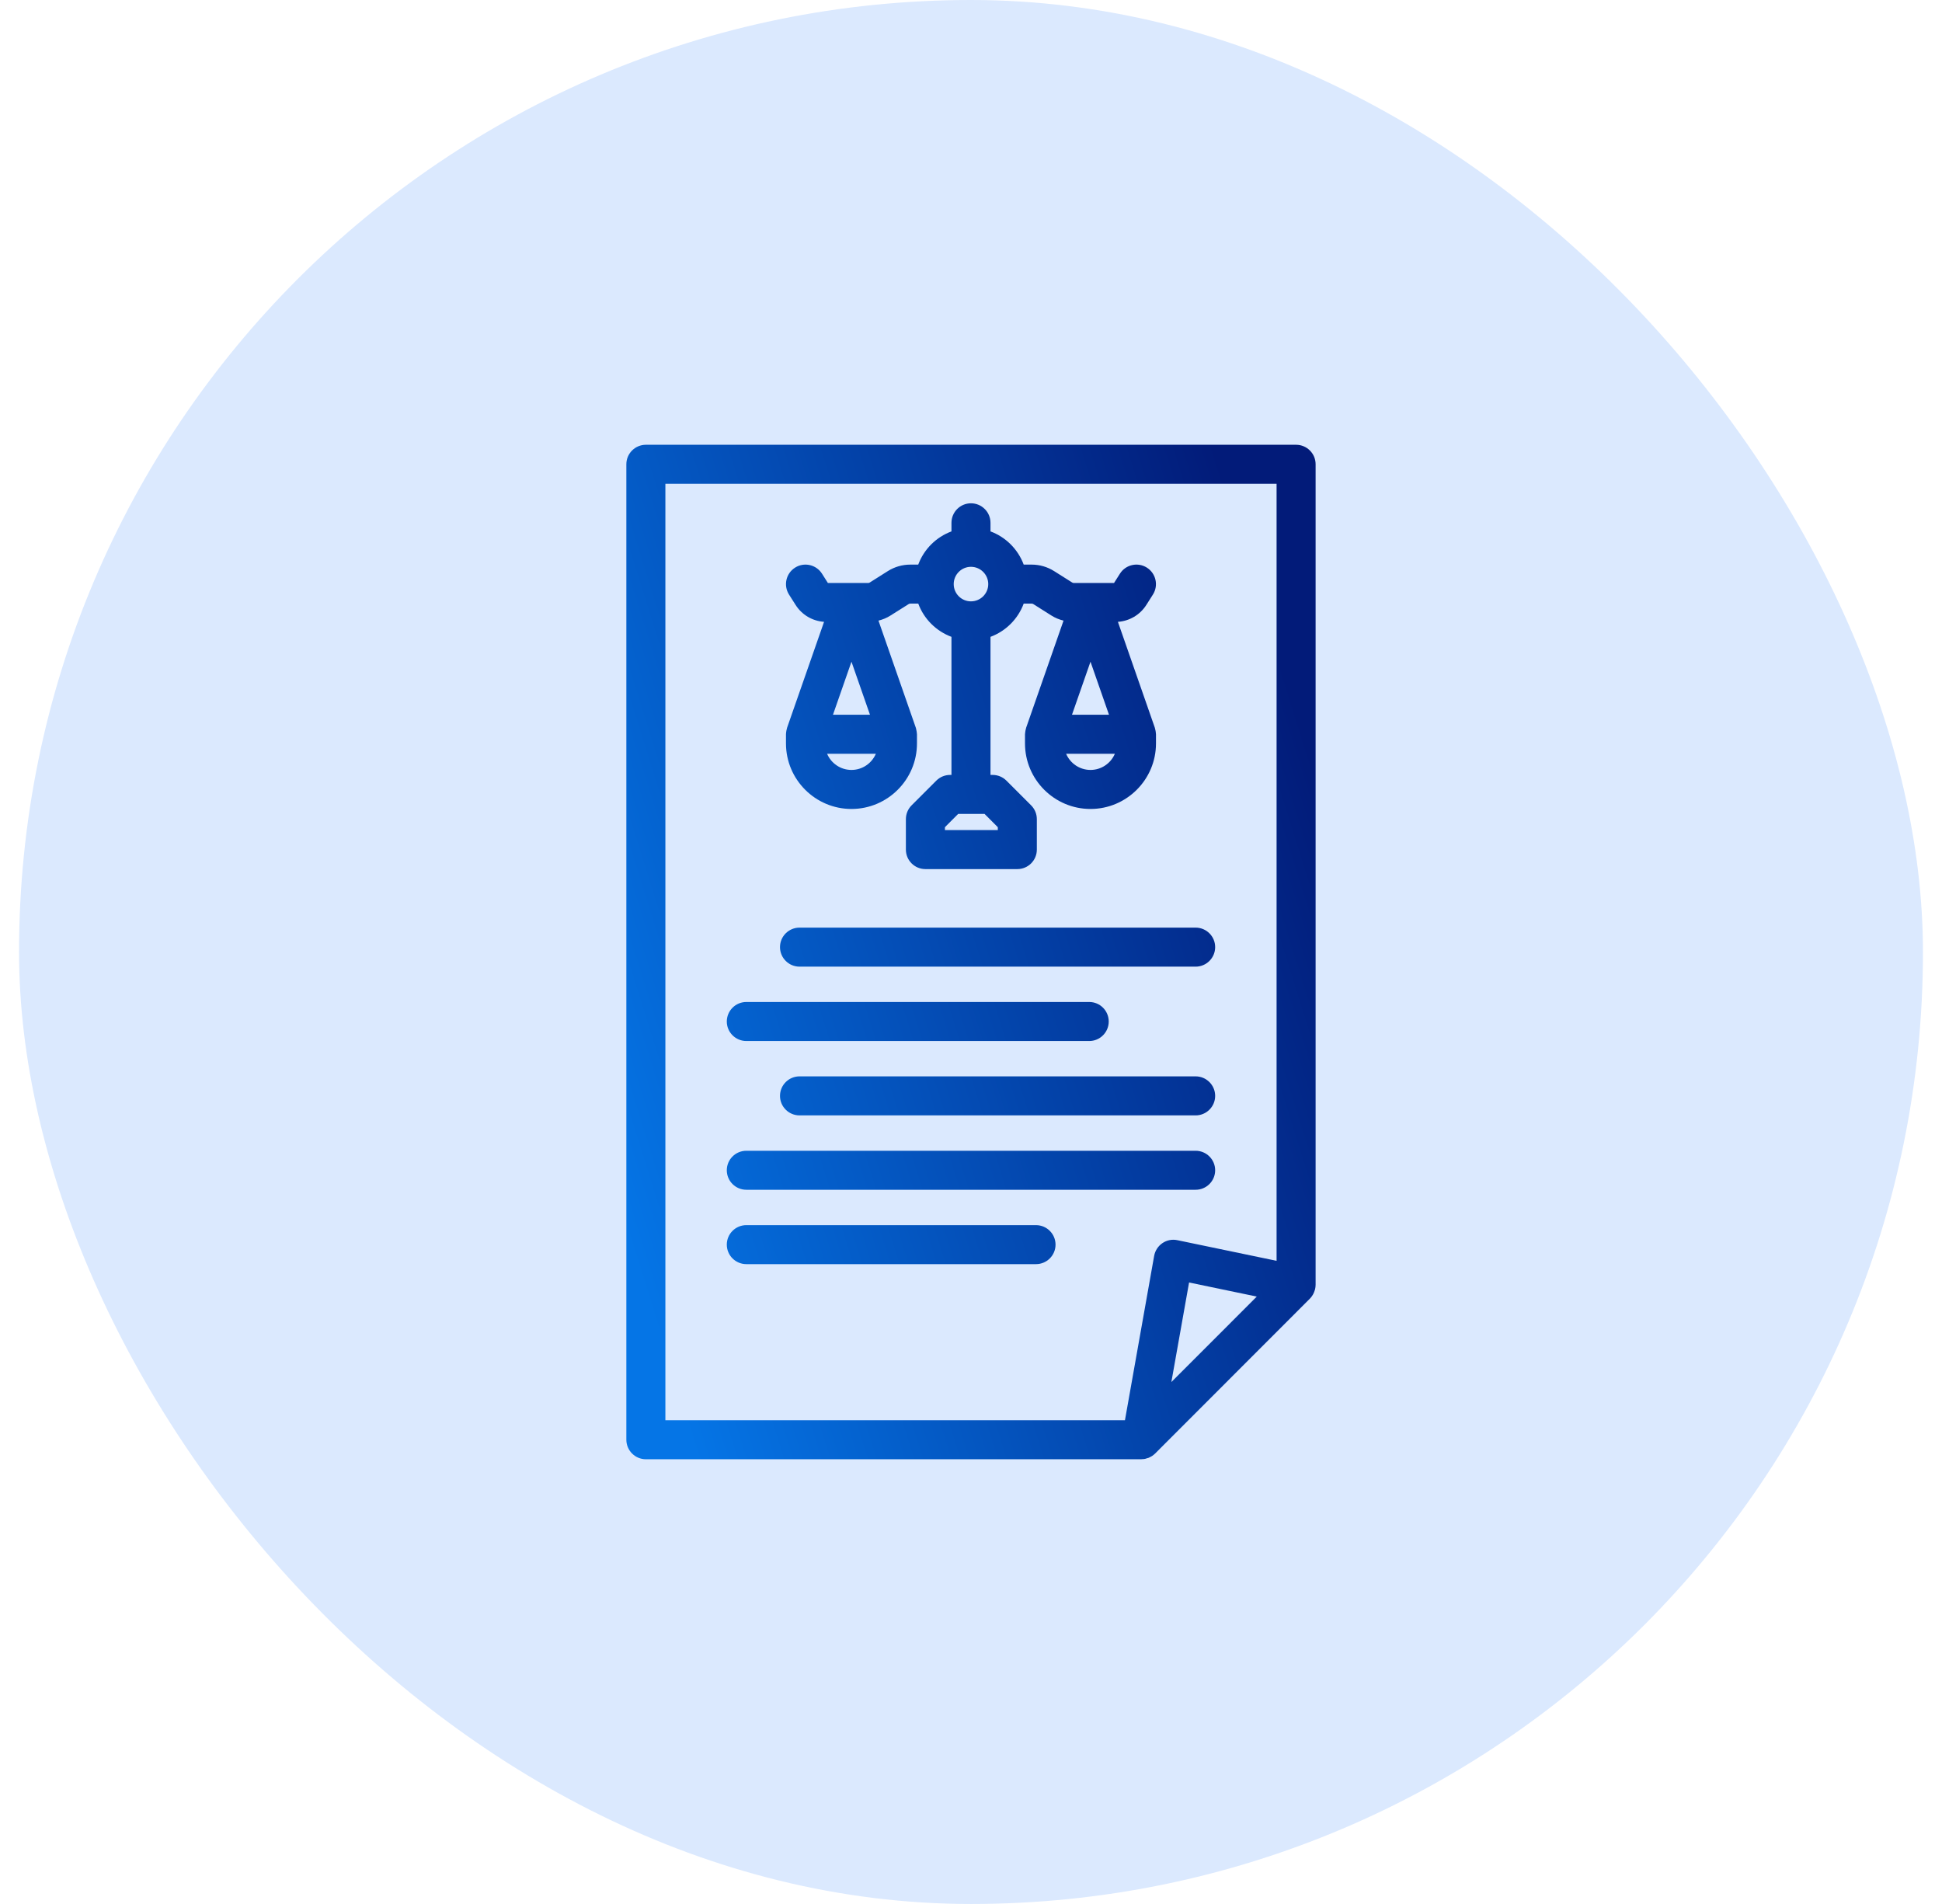 <svg width="51" height="50" viewBox="0 0 51 50" fill="none" xmlns="http://www.w3.org/2000/svg">
<rect x="0.5" width="50" height="50" rx="25" fill="#DBE9FE"/>
<path d="M34.037 11.68H16.962C16.679 11.68 16.449 11.909 16.449 12.192V37.808C16.449 38.091 16.679 38.321 16.962 38.321H29.972C29.976 38.321 29.98 38.32 29.984 38.319C30.014 38.319 30.043 38.316 30.072 38.311C30.083 38.309 30.093 38.304 30.103 38.301C30.125 38.296 30.147 38.29 30.168 38.282C30.176 38.278 30.184 38.273 30.192 38.269C30.214 38.258 30.236 38.248 30.256 38.235C30.284 38.216 30.31 38.195 30.335 38.171L34.4 34.103C34.43 34.073 34.454 34.039 34.475 34.005C34.481 33.994 34.486 33.983 34.492 33.973C34.506 33.945 34.517 33.916 34.526 33.887C34.529 33.877 34.533 33.867 34.536 33.856C34.544 33.819 34.55 33.78 34.55 33.741V12.192C34.55 11.909 34.32 11.68 34.037 11.68ZM33.525 33.11L30.919 32.568C30.783 32.539 30.642 32.567 30.528 32.645C30.413 32.723 30.335 32.843 30.31 32.979L29.543 37.296H17.474V12.704H33.525V33.11ZM32.151 34.904L30.762 36.293L31.227 33.679L33.005 34.049L32.151 34.904ZM20.484 24.872C20.484 24.589 20.714 24.36 20.997 24.36H31.399C31.682 24.36 31.912 24.589 31.912 24.872C31.912 25.155 31.682 25.385 31.399 25.385H20.997C20.714 25.385 20.484 25.155 20.484 24.872ZM19.087 26.826C19.087 26.543 19.317 26.313 19.6 26.313H28.605C28.888 26.313 29.117 26.542 29.117 26.826C29.117 27.108 28.888 27.338 28.605 27.338H19.6C19.317 27.338 19.087 27.108 19.087 26.826ZM31.912 28.779C31.912 29.061 31.682 29.291 31.399 29.291H20.997C20.714 29.291 20.484 29.061 20.484 28.779C20.484 28.496 20.714 28.266 20.997 28.266H31.399C31.682 28.266 31.912 28.496 31.912 28.779ZM19.087 30.732C19.087 30.449 19.317 30.22 19.6 30.22H31.399C31.682 30.22 31.912 30.449 31.912 30.732C31.912 31.015 31.682 31.244 31.399 31.244H19.6C19.317 31.244 19.087 31.015 19.087 30.732ZM19.087 32.685C19.087 32.402 19.317 32.173 19.6 32.173H27.207C27.49 32.173 27.72 32.403 27.72 32.685C27.72 32.968 27.49 33.197 27.207 33.197H19.6C19.317 33.197 19.087 32.968 19.087 32.685ZM22.361 21.244C23.309 21.244 24.081 20.472 24.081 19.524V19.283C24.081 19.273 24.078 19.264 24.078 19.255C24.077 19.24 24.076 19.226 24.073 19.211C24.07 19.187 24.065 19.162 24.058 19.138C24.055 19.13 24.055 19.122 24.052 19.114L23.07 16.298C23.182 16.27 23.29 16.226 23.388 16.163L23.862 15.864C23.875 15.856 23.89 15.851 23.906 15.851H24.115C24.264 16.254 24.584 16.574 24.987 16.724V20.35H24.951C24.815 20.35 24.685 20.404 24.589 20.5L23.94 21.149C23.844 21.245 23.79 21.375 23.79 21.511V22.311C23.79 22.594 24.02 22.823 24.302 22.823H26.717C27 22.823 27.229 22.594 27.229 22.311V21.511C27.229 21.375 27.175 21.245 27.079 21.149L26.43 20.5C26.334 20.404 26.204 20.35 26.068 20.35H26.012V16.724C26.415 16.574 26.735 16.254 26.884 15.851H27.093C27.109 15.851 27.124 15.856 27.137 15.864L27.61 16.163C27.709 16.226 27.817 16.27 27.93 16.298L26.947 19.114C26.944 19.122 26.944 19.13 26.942 19.138C26.935 19.162 26.929 19.187 26.926 19.212C26.924 19.226 26.922 19.24 26.921 19.255C26.921 19.264 26.918 19.273 26.918 19.283V19.524C26.918 20.472 27.69 21.244 28.638 21.244C29.586 21.244 30.358 20.472 30.358 19.524V19.283C30.358 19.273 30.355 19.264 30.355 19.255C30.354 19.24 30.352 19.226 30.35 19.211C30.347 19.187 30.341 19.162 30.334 19.138C30.332 19.13 30.332 19.122 30.329 19.114L29.358 16.33C29.663 16.308 29.939 16.147 30.105 15.885L30.277 15.614C30.429 15.375 30.358 15.059 30.12 14.907C29.881 14.755 29.564 14.825 29.412 15.064L29.256 15.31H28.637H28.201C28.186 15.31 28.171 15.306 28.157 15.297L27.683 14.998C27.506 14.886 27.302 14.827 27.093 14.827H26.884C26.734 14.424 26.414 14.104 26.012 13.955V13.73C26.012 13.447 25.782 13.217 25.499 13.217C25.216 13.217 24.987 13.447 24.987 13.73V13.955C24.584 14.104 24.264 14.424 24.114 14.827H23.905C23.697 14.827 23.492 14.886 23.315 14.998L22.84 15.298C22.828 15.306 22.813 15.31 22.797 15.31H22.361H21.742L21.586 15.064C21.434 14.826 21.117 14.755 20.879 14.907C20.64 15.059 20.57 15.375 20.721 15.614L20.893 15.885C21.059 16.147 21.335 16.308 21.641 16.33L20.669 19.114C20.666 19.122 20.666 19.13 20.664 19.138C20.657 19.162 20.651 19.187 20.648 19.212C20.646 19.226 20.644 19.24 20.643 19.255C20.643 19.264 20.641 19.273 20.641 19.283V19.524C20.641 20.472 21.413 21.244 22.361 21.244ZM26.204 21.723V21.798H24.815V21.723L25.163 21.374H25.856L26.204 21.723ZM29.124 18.77H28.152L28.638 17.377L29.124 18.77ZM28.638 20.219C28.351 20.219 28.104 20.044 27.998 19.795H29.278C29.172 20.044 28.925 20.219 28.638 20.219ZM25.046 15.339C25.046 15.089 25.249 14.885 25.499 14.885C25.749 14.885 25.953 15.089 25.953 15.339C25.953 15.589 25.749 15.792 25.499 15.792C25.249 15.792 25.046 15.589 25.046 15.339ZM22.361 20.219C22.073 20.219 21.827 20.044 21.721 19.795H23.001C22.895 20.044 22.648 20.219 22.361 20.219ZM22.361 17.377L22.847 18.77H21.875L22.361 17.377Z" fill="url(#paint0_linear_12262_141988)"/>
<defs>
<linearGradient id="paint0_linear_12262_141988" x1="16.449" y1="32.46" x2="36.428" y2="26.215" gradientUnits="userSpaceOnUse">
<stop stop-color="#0575E6"/>
<stop offset="1" stop-color="#021B79"/>
</linearGradient>
</defs>
</svg>
